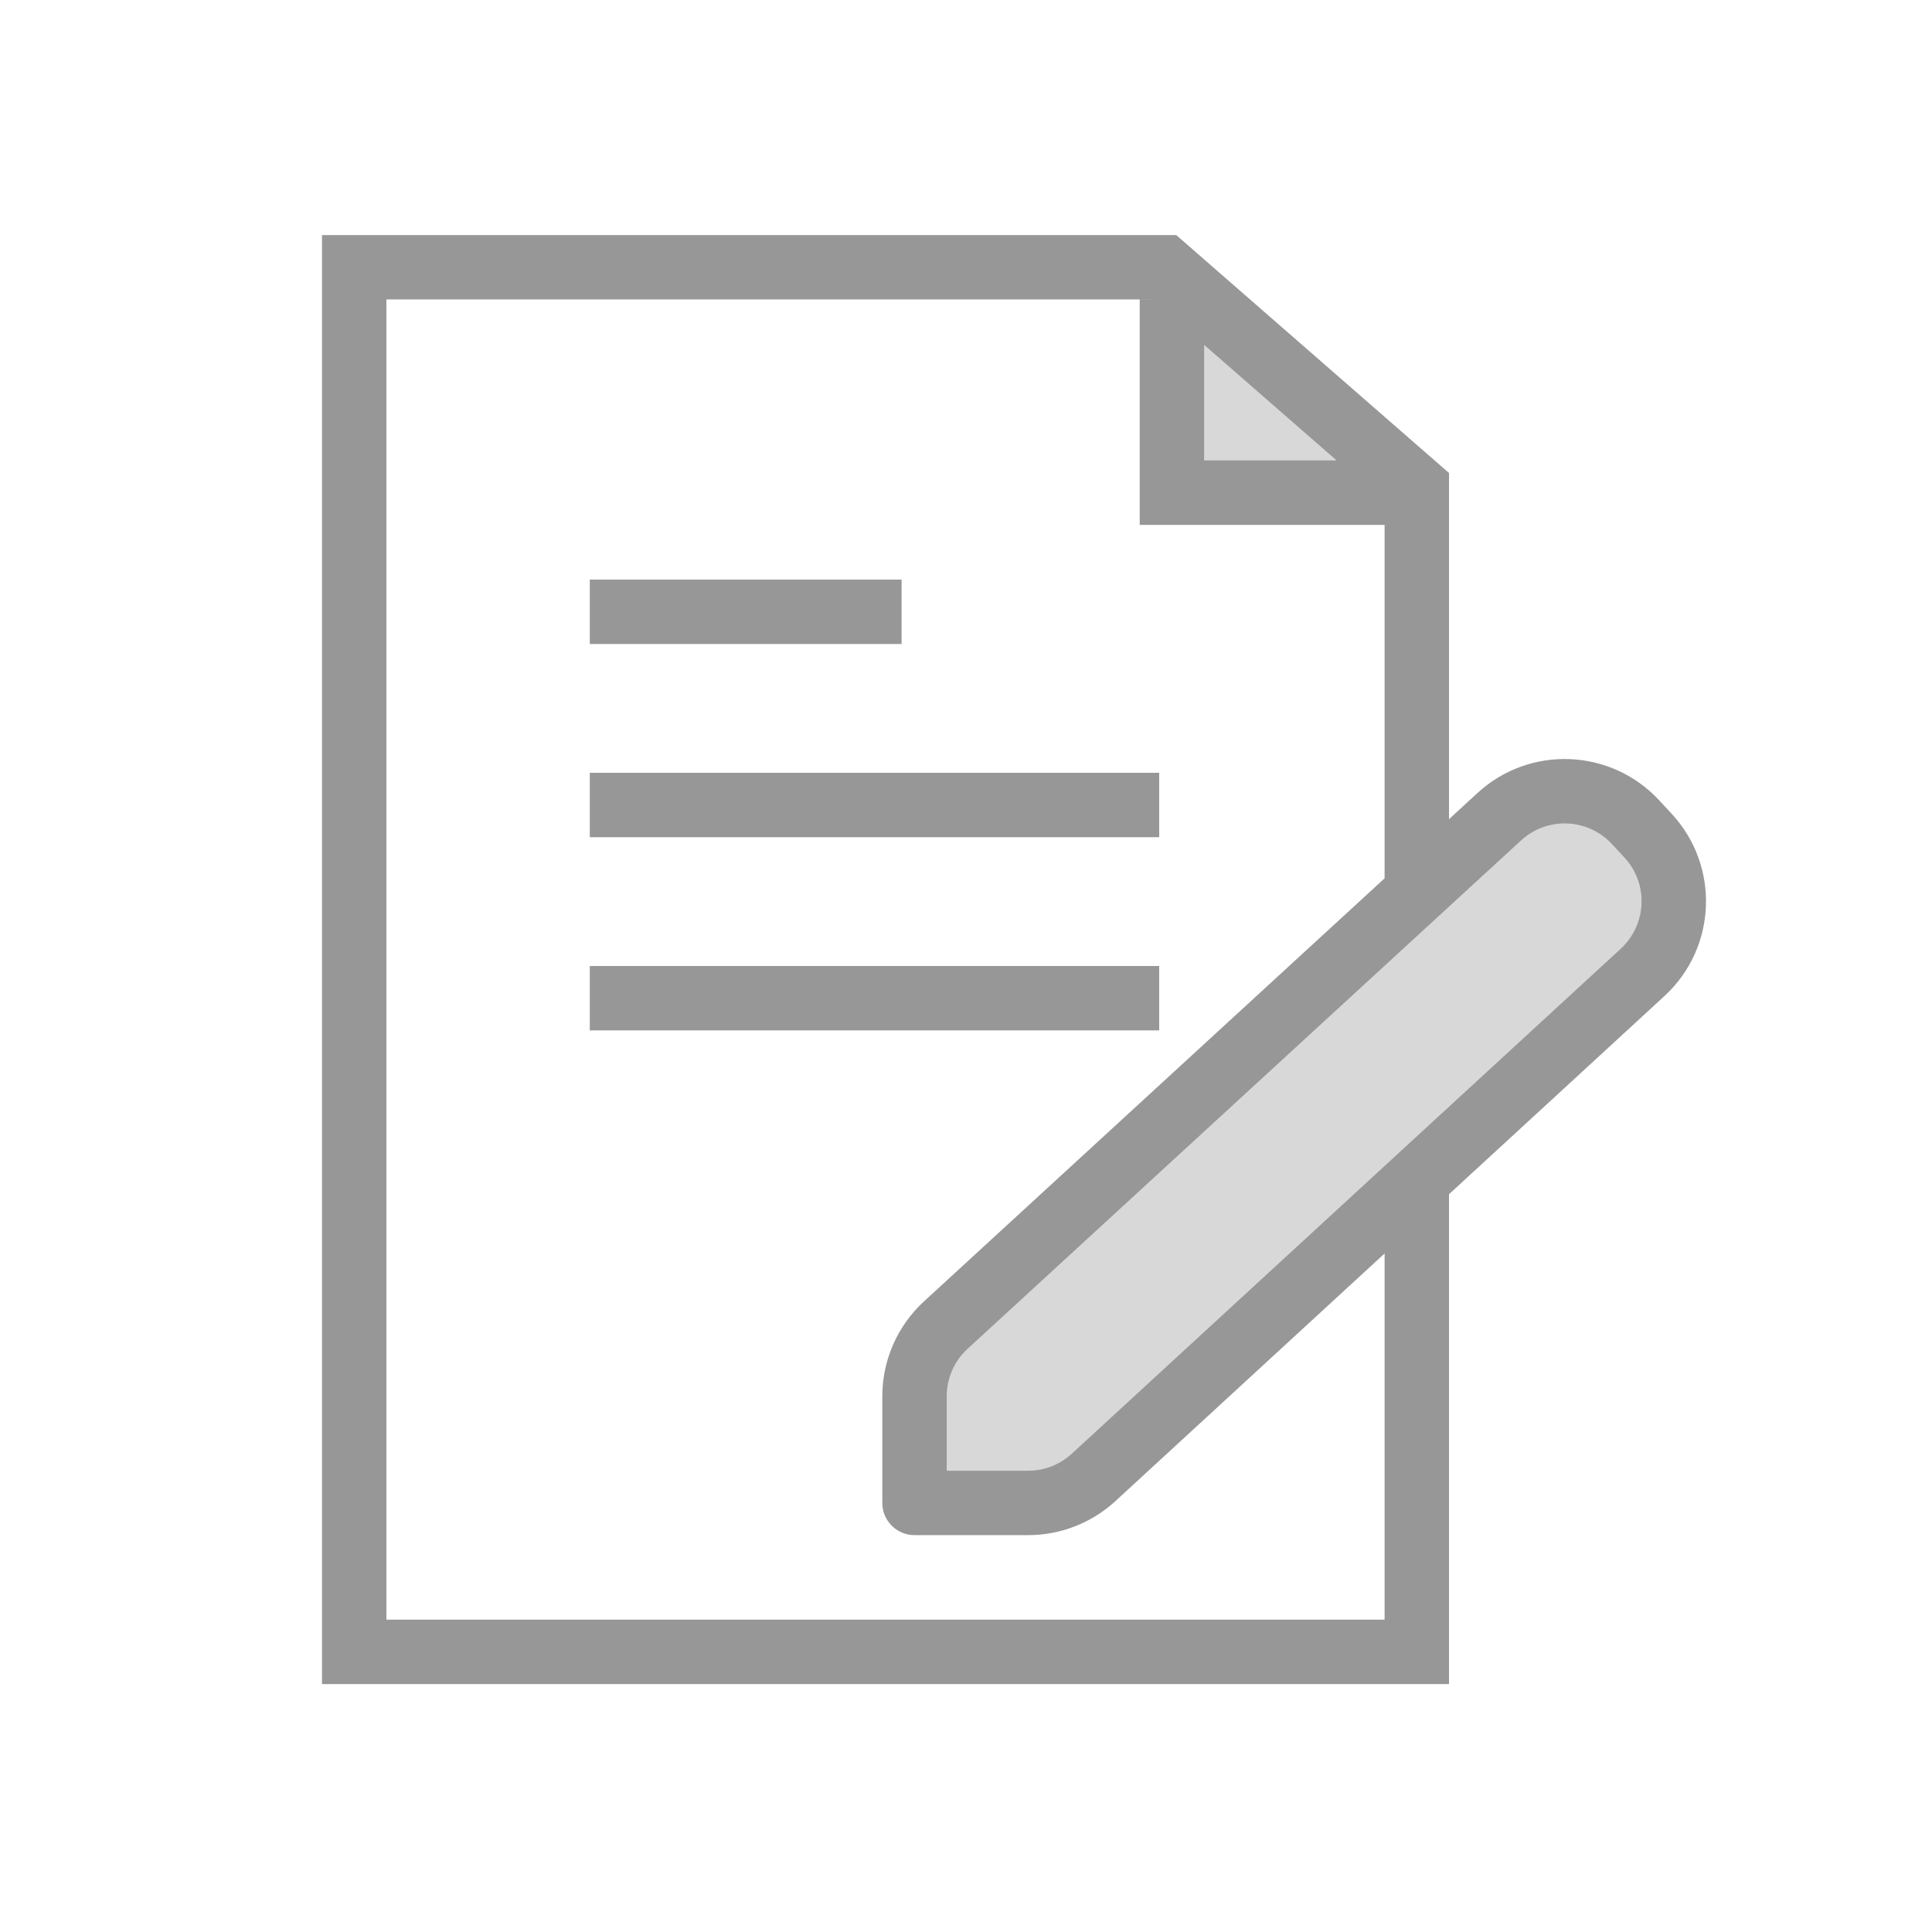 <svg width="60" height="60" viewBox="0 0 60 60" fill="none" xmlns="http://www.w3.org/2000/svg">
<rect width="60" height="60" fill="white"/>
<path fill-rule="evenodd" clip-rule="evenodd" d="M36.395 8.3V15H44L36.395 8.3Z" fill="#D8D8D8"/>
<path fill-rule="evenodd" clip-rule="evenodd" d="M46.153 24.779C47.682 23.366 50.066 23.455 51.485 24.977C52.915 26.51 52.825 28.913 51.286 30.335L32.918 47.307L27.759 47.307L27.759 41.775L46.153 24.779Z" fill="#D8D8D8"/>
<path fill-rule="evenodd" clip-rule="evenodd" d="M36.529 7.3H10V52.3H45V37.088L51.689 30.935L51.703 30.922C53.322 29.419 53.416 26.888 51.912 25.269L51.523 24.85C50.026 23.238 47.507 23.137 45.886 24.626L45 25.44V14.689L36.529 7.3ZM43 27.277V16.3H35.395V9.3H35.779L35.778 9.299H12V50.299H43V38.928L34.639 46.619C33.901 47.298 32.934 47.675 31.931 47.675H28.401C27.849 47.675 27.401 47.227 27.401 46.675V43.361C27.401 42.241 27.871 41.173 28.696 40.415L43 27.277ZM37.395 14.299L37.395 10.71L41.51 14.299L37.395 14.299ZM28 20V18H18.316V20H28ZM36 26V24H18.316V26H36ZM36 30V32H18.316V30H36ZM31.931 45.675C32.433 45.675 32.916 45.487 33.285 45.147L50.335 29.463C51.152 28.705 51.199 27.439 50.447 26.63L50.058 26.211C49.309 25.405 48.05 25.355 47.239 26.099L30.049 41.888C29.636 42.267 29.401 42.801 29.401 43.361V45.675H31.931Z" fill="#979797"/>
</svg>
